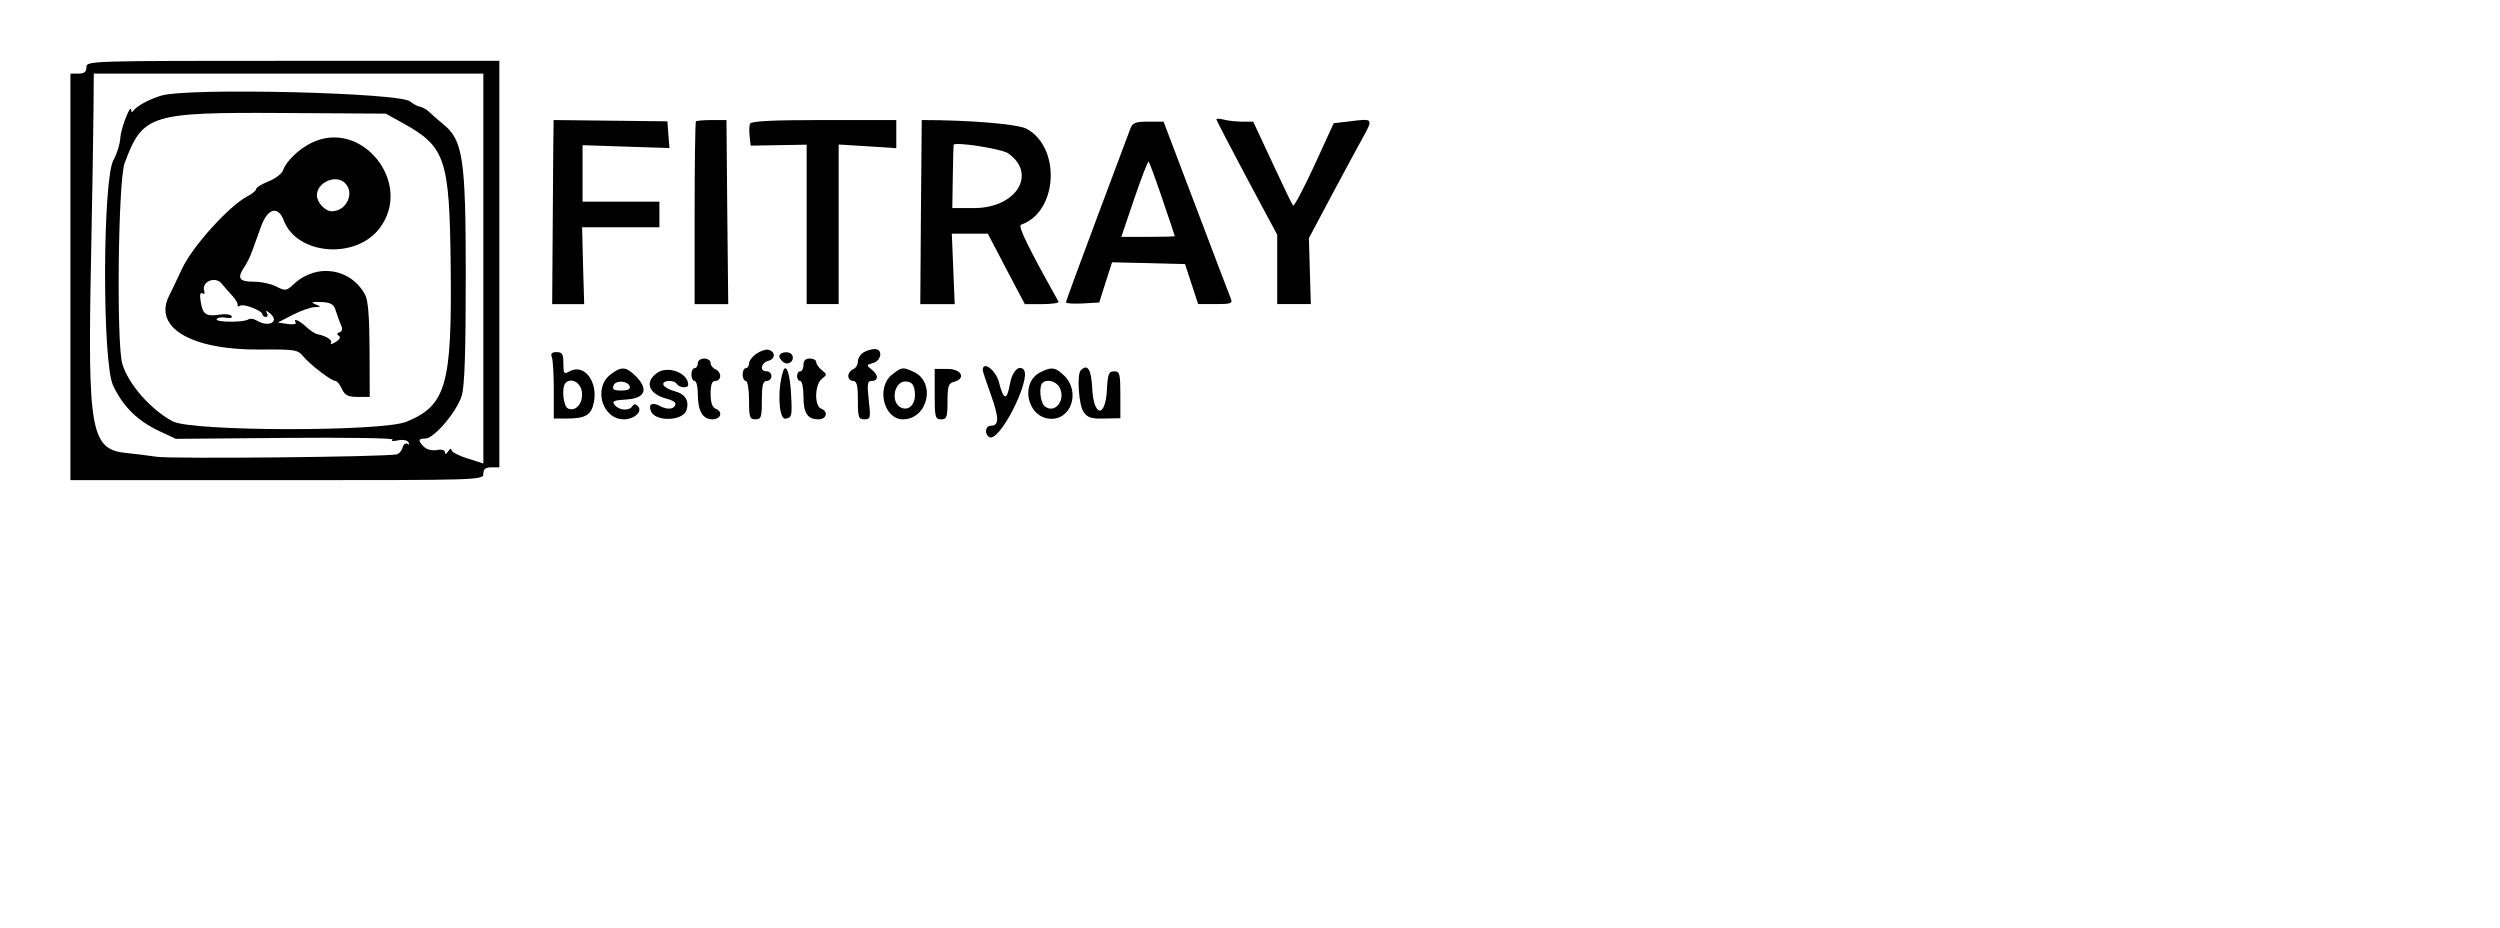  <svg  version="1.0" xmlns="http://www.w3.org/2000/svg"  width="781pt" height="290pt" viewBox="0 0 781 290"  preserveAspectRatio="xMidYMid meet">  <g transform="translate(0,290) scale(0.05,-0.05)" fill="#000000" stroke="none"> <path d="M540 5380 c0 -29 -13 -40 -50 -40 l-50 0 0 -1270 0 -1270 1290 0 c1277 0 1290 0 1290 40 0 29 13 40 50 40 l50 0 0 1270 0 1270 -1290 0 c-1277 0 -1290 0 -1290 -40z m2480 -1258 l0 -1218 -100 32 c-55 17 -100 41 -100 53 0 11 -9 8 -20 -9 -11 -18 -20 -20 -20 -6 0 14 -20 20 -51 14 -29 -5 -63 3 -80 20 -39 39 -37 52 9 52 54 0 197 169 227 268 18 59 25 273 25 752 0 734 -17 845 -144 947 -26 20 -61 51 -79 69 -18 18 -46 34 -62 37 -15 2 -43 17 -62 33 -63 55 -1383 87 -1554 37 -72 -21 -153 -64 -174 -93 -9 -13 -15 -13 -15 0 -1 51 -64 -108 -68 -170 -2 -38 -21 -101 -43 -140 -68 -121 -71 -1259 -3 -1407 60 -130 152 -222 288 -286 l105 -49 689 6 c378 3 678 -1 665 -11 -13 -9 0 -11 31 -5 31 7 60 2 68 -11 8 -13 5 -18 -7 -10 -11 7 -25 -4 -30 -24 -5 -20 -22 -39 -37 -42 -75 -16 -1402 -29 -1498 -15 -60 9 -144 19 -186 23 -227 21 -247 132 -225 1221 7 363 14 770 15 905 l2 245 1217 0 1217 0 0 -1218z m-503 909 c268 -149 292 -221 299 -905 8 -731 -29 -859 -276 -961 -154 -63 -1340 -61 -1460 2 -138 73 -279 234 -316 360 -37 130 -26 1147 15 1255 113 303 159 317 991 312 l640 -4 107 -59z"/> <path d="M1945 4907 c-78 -38 -159 -117 -176 -170 -7 -21 -47 -53 -91 -70 -43 -17 -78 -39 -78 -49 0 -9 -25 -30 -55 -45 -113 -59 -343 -313 -407 -451 -34 -72 -70 -148 -80 -167 -104 -200 133 -342 566 -339 219 2 237 -1 270 -42 43 -52 176 -154 201 -154 10 0 29 -22 41 -50 19 -40 38 -50 99 -50 l75 0 -1 295 c-1 207 -9 310 -28 344 -90 166 -302 198 -443 68 -48 -45 -55 -46 -110 -18 -32 17 -96 31 -143 31 -91 0 -105 21 -59 91 15 21 37 66 49 99 12 33 37 103 56 155 41 114 106 132 142 38 81 -216 448 -246 598 -50 215 281 -111 690 -426 534z m211 -251 c62 -62 9 -176 -83 -176 -42 0 -93 55 -93 100 0 81 119 133 176 76z m-772 -627 c14 -18 44 -51 66 -75 22 -24 38 -51 35 -60 -4 -10 3 -11 15 -4 23 14 140 -31 140 -55 0 -8 10 -15 21 -15 12 0 15 11 6 25 -10 17 -4 16 19 -2 66 -54 -9 -92 -85 -44 -16 10 -39 12 -50 5 -31 -20 -210 -18 -197 2 6 10 32 14 58 9 27 -5 42 -1 35 10 -7 11 -41 15 -76 9 -83 -13 -105 2 -117 81 -7 42 -3 61 10 52 12 -7 17 -1 12 15 -19 57 68 95 108 47z m710 -159 c8 -22 15 -44 17 -50 1 -5 10 -27 19 -49 12 -26 9 -41 -9 -47 -17 -6 -18 -13 -4 -22 13 -8 6 -23 -20 -39 -23 -14 -36 -17 -29 -7 11 19 -27 44 -85 56 -15 3 -47 24 -71 47 -44 41 -84 56 -64 25 5 -9 -18 -13 -51 -8 l-61 9 93 48 c52 26 113 48 137 48 42 2 43 2 4 18 -30 13 -22 16 35 14 56 -2 79 -13 89 -43z"/> <path d="M3459 5050 c-1 0 -3 -259 -5 -575 l-4 -575 100 0 100 0 -7 240 -6 240 241 0 242 0 0 80 0 80 -240 0 -240 0 0 177 0 176 271 -9 272 -9 -7 83 -6 84 -355 4 c-195 2 -355 4 -356 4z"/> <path d="M4348 5042 c-4 -5 -8 -264 -8 -575 l0 -567 105 0 105 0 -6 575 -5 575 -91 0 c-50 0 -95 -4 -100 -8z"/> <path d="M4686 5027 c-5 -13 -6 -49 -2 -80 l6 -57 175 3 175 3 0 -498 0 -498 100 0 100 0 0 499 0 498 180 -11 180 -12 0 88 0 88 -453 0 c-326 0 -455 -7 -461 -23z"/> <path d="M5759 5050 c0 0 -2 -259 -5 -575 l-4 -575 108 0 107 0 -9 220 -9 220 112 0 113 0 115 -220 116 -220 110 0 c60 0 106 7 101 15 -188 335 -256 474 -235 481 229 77 253 480 36 599 -55 30 -356 55 -656 55z m540 -208 c183 -129 51 -342 -213 -342 l-136 0 3 195 c2 107 4 197 5 200 8 21 301 -25 341 -53z"/> <path d="M7600 5054 c0 -5 86 -170 190 -366 l190 -355 0 -217 0 -216 105 0 105 0 -6 206 -6 206 143 269 c79 148 167 311 196 363 63 114 61 116 -75 99 l-109 -13 -121 -264 c-67 -145 -127 -258 -133 -250 -7 8 -65 129 -130 269 l-119 255 -70 0 c-38 0 -90 6 -115 13 -25 6 -45 7 -45 1z"/> <path d="M7062 4995 c-9 -25 -103 -276 -209 -558 -106 -283 -193 -519 -193 -526 0 -7 47 -10 104 -7 l104 6 40 126 40 125 228 -5 228 -6 41 -125 41 -125 109 0 c96 0 108 4 95 35 -8 19 -106 276 -217 570 l-203 535 -95 0 c-81 0 -99 -7 -113 -45z m201 -440 c42 -124 77 -227 77 -230 0 -3 -75 -5 -167 -5 l-167 0 81 239 c45 132 85 236 90 231 5 -5 44 -111 86 -235z"/> <path d="M4725 3589 c-25 -17 -45 -44 -45 -60 0 -16 -9 -29 -20 -29 -11 0 -20 -18 -20 -40 0 -22 9 -40 20 -40 11 0 20 -53 20 -120 0 -107 4 -120 40 -120 36 0 40 13 40 120 0 93 7 120 30 120 17 0 30 14 30 30 0 17 -13 30 -30 30 -46 0 -36 54 12 66 45 12 43 61 -4 69 -15 3 -48 -8 -73 -26z"/> <path d="M5395 3598 c-19 -11 -35 -37 -35 -57 0 -20 -13 -42 -30 -48 -16 -7 -30 -26 -30 -42 0 -17 14 -31 30 -31 23 0 30 -27 30 -120 0 -108 4 -120 41 -120 38 0 40 8 27 120 -11 103 -9 120 19 120 43 0 42 39 -2 72 -33 26 -32 28 10 40 54 15 62 88 10 87 -19 0 -51 -9 -70 -21z"/> <path d="M3448 3568 c7 -17 12 -110 12 -207 l0 -176 85 0 c114 0 151 23 166 104 24 129 -61 239 -150 192 -38 -21 -41 -17 -41 48 0 59 -7 71 -42 71 -30 0 -39 -9 -30 -32z m188 -220 c7 -68 -37 -120 -86 -101 -31 12 -43 133 -16 161 36 35 96 1 102 -60z"/> <path d="M4871 3582 c-6 -9 4 -29 21 -43 33 -28 78 9 56 45 -14 21 -63 20 -77 -2z"/> <path d="M4360 3530 c0 -16 -9 -30 -20 -30 -11 0 -20 -18 -20 -40 0 -22 9 -40 20 -40 11 0 20 -37 20 -81 0 -107 30 -159 91 -159 54 0 68 48 19 67 -20 8 -30 39 -30 92 0 59 8 81 30 81 17 0 30 14 30 31 0 16 -13 35 -30 42 -16 6 -30 24 -30 39 0 15 -18 28 -40 28 -22 0 -40 -13 -40 -30z"/> <path d="M5020 3520 c0 -22 -9 -40 -20 -40 -11 0 -20 -13 -20 -30 0 -16 9 -30 20 -30 11 0 20 -43 20 -96 0 -106 25 -144 94 -144 51 0 63 49 16 67 -43 17 -40 151 5 186 33 26 33 28 0 54 -19 15 -35 38 -35 50 0 13 -18 23 -40 23 -27 0 -40 -13 -40 -40z"/> <path d="M3813 3459 c-108 -85 -49 -279 85 -279 66 0 120 50 87 83 -14 14 -25 14 -34 -1 -19 -31 -82 -27 -110 7 -20 24 -9 30 73 35 118 7 140 64 58 146 -61 61 -91 62 -159 9z m122 -74 c5 -16 -13 -25 -53 -25 -47 0 -58 7 -49 31 14 36 90 31 102 -6z"/> <path d="M4105 3470 c-80 -57 -52 -132 60 -161 30 -7 55 -21 55 -30 0 -34 -45 -43 -92 -18 -53 29 -79 16 -61 -30 26 -67 200 -63 222 6 19 59 -8 102 -75 119 -34 9 -65 27 -69 40 -10 29 67 33 85 4 15 -24 70 -27 70 -4 0 74 -127 122 -195 74z"/> <path d="M4892 3478 c-36 -113 -26 -300 15 -294 40 6 43 16 36 146 -6 135 -32 208 -51 148z"/> <path d="M5573 3459 c-100 -79 -51 -279 68 -279 157 0 209 232 67 297 -67 31 -74 30 -135 -18z m143 -111 c7 -68 -33 -115 -81 -97 -77 29 -49 177 31 165 33 -4 46 -22 50 -68z"/> <path d="M5840 3337 c0 -144 3 -157 40 -157 35 0 40 13 40 112 0 95 6 113 40 122 78 21 48 81 -40 81 l-80 0 0 -158z"/> <path d="M6140 3487 c0 -6 23 -76 51 -153 52 -146 52 -194 0 -194 -35 0 -42 -51 -10 -71 63 -38 268 368 214 423 -30 30 -72 -15 -85 -91 -18 -105 -40 -103 -68 9 -19 77 -102 140 -102 77z"/> <path d="M6500 3474 c-126 -63 -85 -276 56 -290 134 -14 197 165 95 267 -56 55 -80 59 -151 23z m120 -95 c42 -78 -30 -169 -93 -117 -28 24 -37 121 -14 145 27 27 86 12 107 -28z"/> <path d="M6753 3487 c-26 -26 -13 -218 17 -261 25 -36 49 -43 130 -41 l100 2 0 146 c0 132 -4 147 -39 147 -33 0 -40 -16 -45 -115 -9 -179 -83 -171 -92 10 -6 118 -28 154 -71 112z"/> </g> </svg> 